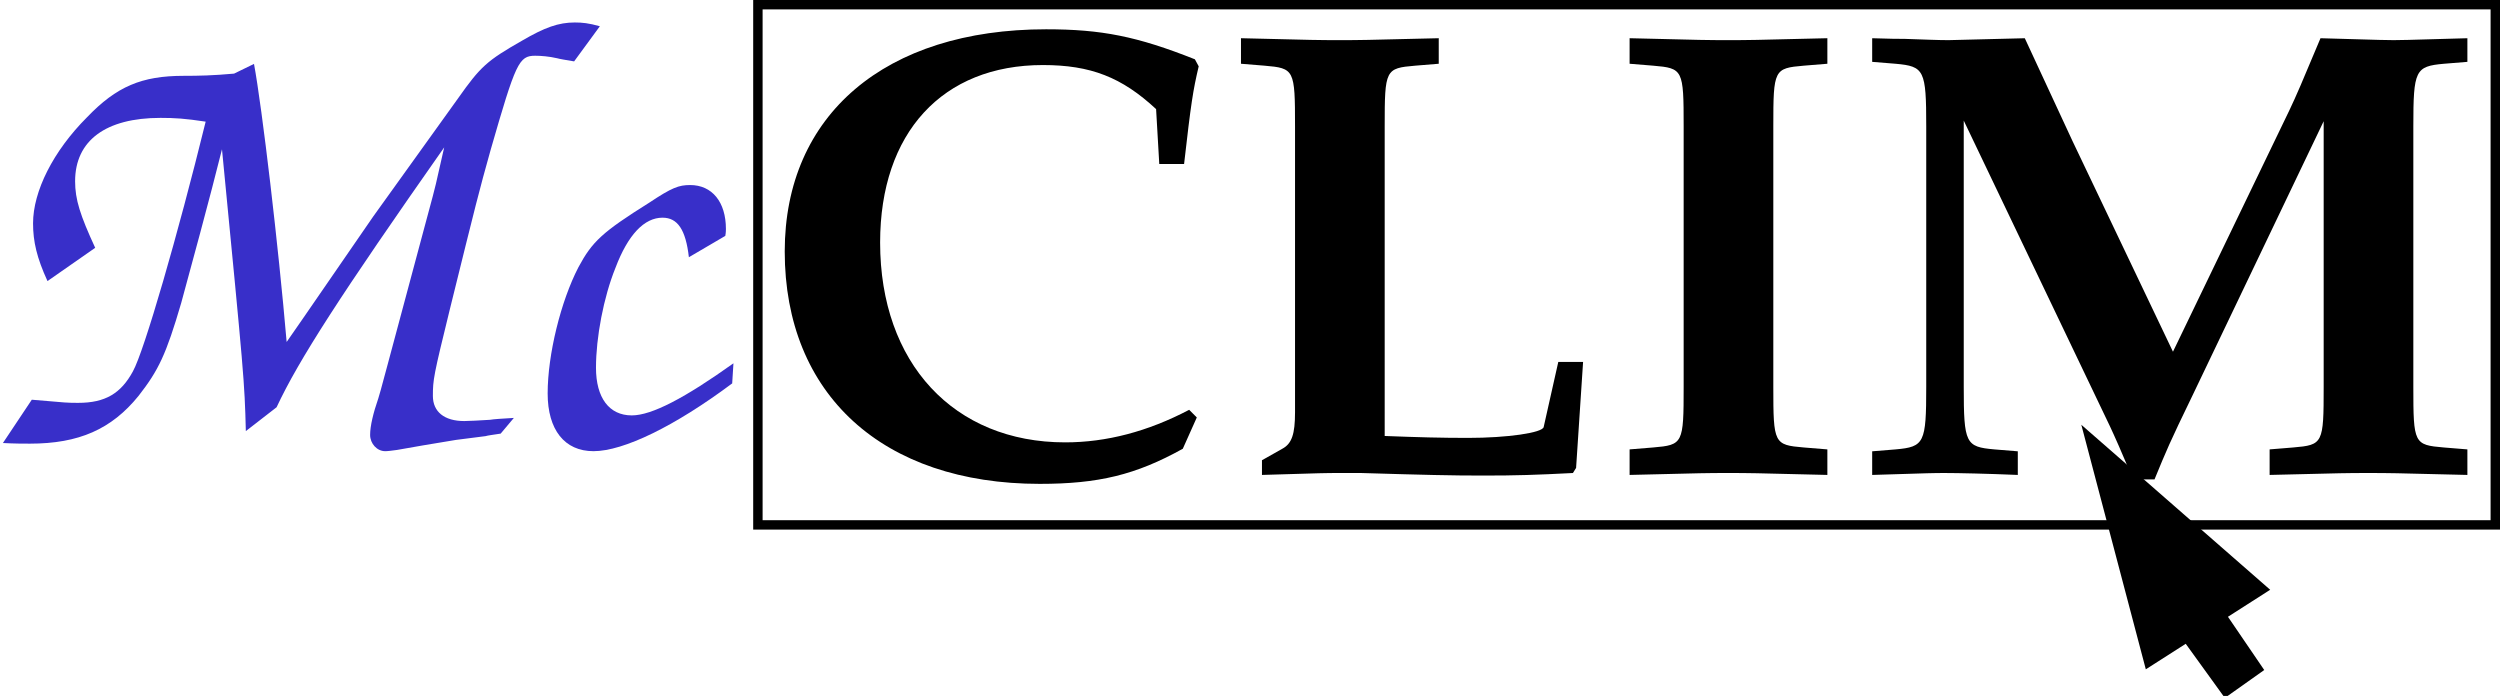 <?xml version="1.0" encoding="UTF-8" standalone="no"?>
<!-- Created with Inkscape (http://www.inkscape.org/) -->

<svg
   xmlns:dc="http://purl.org/dc/elements/1.1/"
   xmlns:cc="http://creativecommons.org/ns#"
   xmlns:rdf="http://www.w3.org/1999/02/22-rdf-syntax-ns#"
   xmlns:svg="http://www.w3.org/2000/svg"
   xmlns="http://www.w3.org/2000/svg"
   xmlns:sodipodi="http://sodipodi.sourceforge.net/DTD/sodipodi-0.dtd"
   xmlns:inkscape="http://www.inkscape.org/namespaces/inkscape"
   width="398.249"
   height="110.864"
   viewBox="0 0 398.249 110.864"
   version="1.1"
   id="SVGRoot"
   inkscape:version="0.92.4 5da689c313, 2019-01-14"
   sodipodi:docname="mcclimlogo.svg">
  <sodipodi:namedview
     id="base"
     pagecolor="#ffffff"
     bordercolor="#666666"
     borderopacity="1.0"
     inkscape:pageopacity="0.0"
     inkscape:pageshadow="2"
     inkscape:zoom="1.2067956"
     inkscape:cx="299.10065"
     inkscape:cy="42.30368"
     inkscape:document-units="px"
     inkscape:current-layer="layer1"
     showgrid="false"
     showguides="true"
     inkscape:guide-bbox="true" />
  <defs
     id="defs2098" />
  <g
     id="layer1"
     inkscape:groupmode="layer"
     inkscape:label="Layer 1"
     transform="translate(125.882,-28.064)">
    <g
       aria-label="Mc"
       transform="matrix(1.111,0,0,1.111,-2222.865,-351.55)"
       style="font-style:normal;font-variant:normal;font-weight:normal;font-stretch:normal;font-size:108px;line-height:1.25;font-family:'URW Chancery L';-inkscape-font-specification:'URW Chancery L';letter-spacing:-0.02px;word-spacing:0px;fill:#0b00bc;fill-opacity:0.816;stroke:none"
       id="flowRoot342-3">
      <path
         d="m 1887.892,405.209 c 1.62,0.09 2.97,0.09 3.87,0.09 7.02,0 11.7,-2.07 15.57,-6.84 2.88,-3.69 3.96,-5.94 6.12,-13.32 0.99,-3.6 4.32,-15.84 5.85,-22.05 3.15,32.49 3.24,33.21 3.42,40.41 l 4.41,-3.42 c 3.15,-6.75 9.18,-16.11 24.03,-37.26 l -0.9,3.96 c -0.27,1.35 -0.99,4.05 -2.07,8.01 -5.22,19.44 -6.3,23.58 -6.48,24.03 -0.72,2.07 -1.17,3.96 -1.17,5.22 0,1.26 0.99,2.34 2.16,2.34 0.45,0 0.99,-0.09 1.71,-0.18 0.9,-0.18 6.21,-1.08 8.46,-1.44 l 4.23,-0.54 c 0.27,-0.09 0.99,-0.18 2.16,-0.36 l 1.89,-2.25 c -1.53,0.09 -2.97,0.18 -3.42,0.27 -1.53,0.09 -2.97,0.18 -3.69,0.18 -2.88,0 -4.5,-1.35 -4.5,-3.6 0,-2.34 0.09,-2.88 2.43,-12.42 3.87,-15.66 4.14,-16.74 5.85,-22.86 3.6,-12.51 4.05,-13.5 6.39,-13.5 0.81,0 1.98,0.09 3.15,0.36 0.27,0.09 1.35,0.27 2.43,0.45 l 3.69,-5.04 c -1.62,-0.45 -2.52,-0.54 -3.6,-0.54 -2.34,0 -4.32,0.72 -7.56,2.61 -5.04,2.88 -5.94,3.69 -9.18,8.28 l -12.15,16.92 -10.17,14.76 -2.25,3.24 c -1.17,-13.68 -3.51,-33.57 -4.68,-39.87 l -2.856,1.393 c -3.024,0.275 -5.064,0.317 -7.224,0.317 -6.03,0 -9.63,1.53 -13.86,5.94 -4.86,4.86 -7.74,10.62 -7.74,15.21 0,2.61 0.54,4.95 2.07,8.28 l 6.84,-4.77 c -2.16,-4.68 -2.88,-6.93 -2.88,-9.54 0,-5.85 4.41,-9.09 12.24,-9.09 2.07,0 3.51,0.09 6.48,0.54 -3.96,16.11 -8.82,32.94 -10.44,35.82 -1.71,3.15 -3.96,4.5 -7.83,4.5 -1.53,0 -1.53,0 -6.66,-0.45 z"
         id="path1264"
         inkscape:connector-curvature="0"
         sodipodi:nodetypes="cscccccccccssccccccssccscccscccccccscsccssccscc" />
      <path
         inkscape:connector-curvature="0"
         d="m 1992.638,393.779 c -6.93,4.95 -11.7,7.47 -14.58,7.47 -3.24,0 -5.13,-2.52 -5.13,-6.84 0,-4.32 1.08,-10.08 2.79,-14.31 1.8,-4.77 4.14,-7.2 6.75,-7.2 2.16,0 3.33,1.71 3.78,5.67 l 5.22,-3.06 c 0.09,-0.45 0.09,-0.9 0.09,-0.99 0,-3.87 -1.98,-6.3 -5.13,-6.3 -1.62,0 -2.61,0.36 -5.85,2.52 -6.75,4.23 -8.19,5.58 -10.17,9.27 -2.52,4.86 -4.41,12.51 -4.41,18.09 0,5.22 2.43,8.28 6.57,8.28 4.32,0 11.7,-3.6 19.89,-9.72 z"
         id="path1266" />
    </g>
    <g
       aria-label="CLIM"
       transform="matrix(0.998,0,0,1.002,-1571.89,172.856)"
       style="font-style:normal;font-variant:normal;font-weight:normal;font-stretch:normal;font-size:101.501px;line-height:1.25;font-family:'URW Palladio L';-inkscape-font-specification:'URW Palladio L';letter-spacing:-0.019px;word-spacing:0px;fill:#000000;fill-opacity:1;stroke:none;stroke-width:0.94"
       id="text371-7">
      <path
         inkscape:connector-curvature="0"
         d="m 1639.937,-78.134 -1.218,-1.218 c -6.598,3.451 -13.195,5.177 -19.793,5.177 -17.763,0 -29.537,-12.586 -29.537,-31.77 0,-17.458 9.947,-28.217 25.984,-28.217 7.613,0 12.586,1.929 18.067,7.004 l 0.507,8.729 h 3.959 c 1.117,-9.744 1.421,-11.673 2.334,-15.53 l -0.609,-1.117 c -9.237,-3.654 -14.921,-4.771 -23.751,-4.771 -25.68,0 -41.717,13.601 -41.717,35.322 0,22.736 15.631,36.947 40.702,36.947 9.338,0 15.327,-1.421 22.838,-5.583 z"
         style="font-style:normal;font-variant:normal;font-weight:bold;font-stretch:normal;font-family:'URW Palladio L';-inkscape-font-specification:'URW Palladio L Bold';fill:#000000;stroke-width:0.94"
         id="path1269" />
      <path
         inkscape:connector-curvature="0"
         d="m 1669.928,-124.419 c 0,-9.034 0.102,-9.237 4.872,-9.643 l 3.756,-0.305 v -4.06 c -12.383,0.304 -12.383,0.304 -15.834,0.304 -3.451,0 -3.553,0 -15.733,-0.304 v 4.06 l 3.756,0.305 c 4.771,0.406 4.872,0.609 4.872,9.643 v 45.473 c 0,3.451 -0.507,4.974 -2.03,5.786 l -3.248,1.827 v 2.335 c 10.049,-0.305 10.049,-0.305 12.383,-0.305 h 3.451 c 10.252,0.305 14.312,0.406 19.488,0.406 5.278,0 8.425,-0.102 14.312,-0.406 l 0.507,-0.812 1.117,-16.849 h -3.958 l -2.334,10.353 c -0.203,0.914 -5.786,1.726 -12.079,1.726 -4.263,0 -8.019,-0.102 -13.297,-0.305 z"
         style="font-style:normal;font-variant:normal;font-weight:bold;font-stretch:normal;font-family:'URW Palladio L';-inkscape-font-specification:'URW Palladio L Bold';fill:#000000;stroke-width:0.94"
         id="path1271" />
      <path
         inkscape:connector-curvature="0"
         d="m 1731.96,-124.419 c 0,-9.034 0.102,-9.237 4.872,-9.643 l 3.756,-0.305 v -4.06 c -12.383,0.304 -12.383,0.304 -15.834,0.304 -3.451,0 -3.553,0 -15.733,-0.304 v 4.06 l 3.756,0.305 c 4.771,0.406 4.872,0.609 4.872,9.643 v 41.413 c 0,9.034 -0.102,9.237 -4.872,9.643 l -3.756,0.305 v 4.06 c 12.282,-0.305 12.282,-0.305 15.733,-0.305 3.451,0 3.553,0 15.834,0.305 v -4.06 l -3.756,-0.305 c -4.771,-0.406 -4.872,-0.609 -4.872,-9.643 z"
         style="font-style:normal;font-variant:normal;font-weight:bold;font-stretch:normal;font-family:'URW Palladio L';-inkscape-font-specification:'URW Palladio L Bold';fill:#000000;stroke-width:0.94"
         id="path1273" />
      <path
         inkscape:connector-curvature="0"
         d="m 1819.808,-125.231 v 42.225 c 0,9.034 -0.102,9.237 -4.872,9.643 l -3.756,0.305 v 4.06 c 12.282,-0.305 12.282,-0.305 15.733,-0.305 3.451,0 3.553,0 15.834,0.305 v -4.06 l -3.756,-0.305 c -4.771,-0.406 -4.872,-0.609 -4.872,-9.643 v -41.413 c 0,-8.932 0.304,-9.541 4.872,-9.947 l 3.756,-0.304 v -3.756 c -10.658,0.304 -10.658,0.304 -11.774,0.304 -1.117,0 -1.117,0 -11.673,-0.304 -2.943,7.004 -3.857,9.135 -4.974,11.47 l -18.575,38.368 -16.037,-33.495 -7.613,-16.342 -12.18,0.304 c -1.624,0 -3.959,-0.102 -7.004,-0.203 -1.523,0 -1.624,0 -5.177,-0.102 v 3.756 l 3.756,0.304 c 4.567,0.406 4.872,1.015 4.872,9.947 v 41.413 c 0,8.932 -0.304,9.541 -4.872,9.947 l -3.756,0.305 v 3.756 c 9.744,-0.305 9.744,-0.305 11.673,-0.305 2.03,0 6.699,0.102 11.571,0.305 v -3.756 l -3.756,-0.305 c -4.568,-0.406 -4.872,-0.914 -4.872,-9.947 v -42.326 l 23.345,48.619 c 0.711,1.523 1.827,3.959 3.654,8.425 h 3.451 c 1.929,-4.669 2.335,-5.684 6.09,-13.398 z"
         style="font-style:normal;font-variant:normal;font-weight:bold;font-stretch:normal;font-family:'URW Palladio L';-inkscape-font-specification:'URW Palladio L Bold';fill:#000000;stroke-width:0.94"
         id="path1275" />
    </g>
    <path
       inkscape:connector-curvature="0"
       style="opacity:1;vector-effect:none;fill:none;fill-opacity:1;stroke:#000000;stroke-width:1.5;stroke-linecap:round;stroke-linejoin:miter;stroke-miterlimit:4;stroke-dasharray:none;stroke-dashoffset:0;stroke-opacity:1"
       d="M -5.149,28.814 H 271.617 V 111.678 H -5.149 Z"
       id="rect373-1" />
    <path
       style="fill:#000000;stroke:#000000;stroke-width:1px;stroke-linecap:butt;stroke-linejoin:miter;stroke-opacity:1"
       d="m 206.569,97.178 9.685,36.718 18.671,-11.944 z m 21.826,29.097 -5.873,3.794 6.128,8.481 5.47,-3.877 z"
       id="path1182-4"
       inkscape:connector-curvature="0"
       sodipodi:nodetypes="ccccccccc" />
  </g>
</svg>
